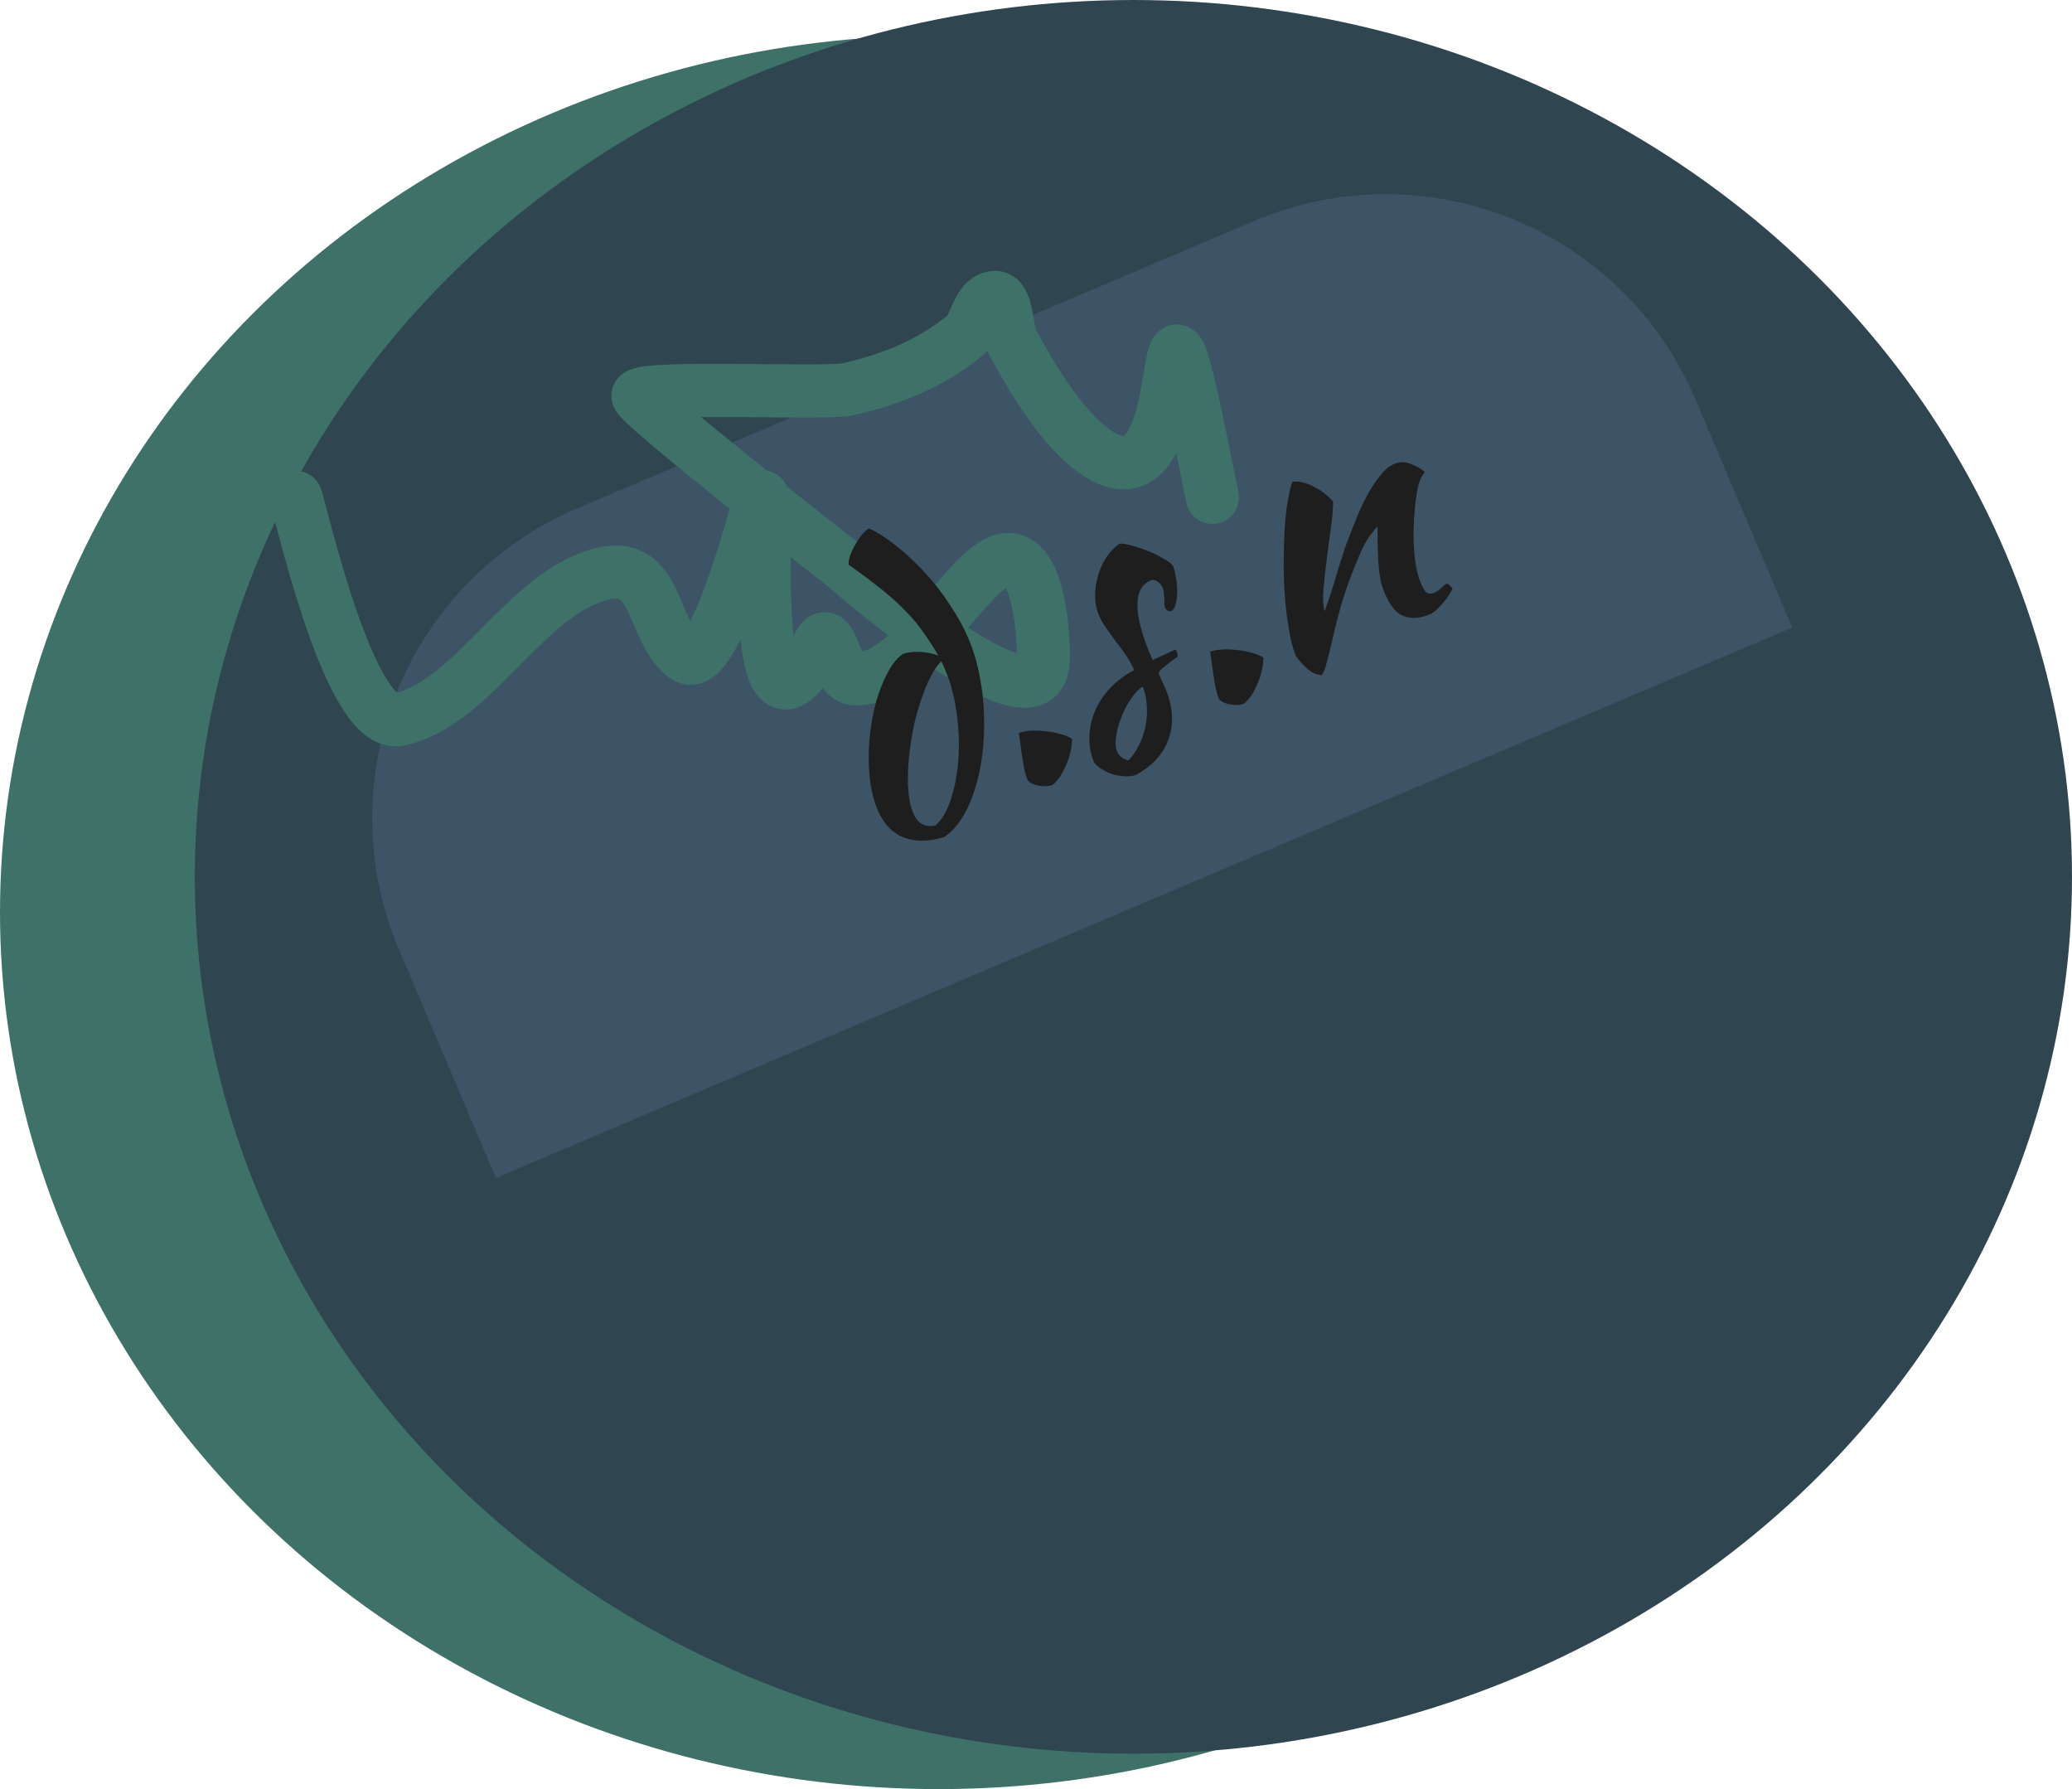 <svg width="117" height="101" viewBox="0 0 117 101" fill="none" xmlns="http://www.w3.org/2000/svg">
<ellipse cx="53" cy="51.5" rx="53" ry="49.5" fill="#3E7168"/>
<ellipse cx="64" cy="49.5" rx="53" ry="49.5" fill="#2F4650"/>
<path d="M22.53 53.613C18.43 43.954 22.936 32.8 32.596 28.7L70.821 12.474C80.48 8.374 91.635 12.88 95.735 22.539L101.205 35.426L28 66.5L22.53 53.613Z" fill="#3D5366"/>
<path d="M16.704 28.076C17.087 29.202 19.776 41.257 22.57 40.612C26.551 39.694 29.275 34.26 33.151 32.677C37.31 30.977 36.557 35.426 38.671 37.047C40.314 38.307 42.628 28.994 42.926 28.192C43.701 26.106 41.794 44.795 46.261 36.357C46.934 35.086 47.128 38.226 48.217 38.312C51.07 38.538 53.909 33.43 55.922 31.987C58.639 30.04 58.958 35.797 58.912 37.277C58.776 41.721 48.065 32.222 47.757 31.987C47.618 31.881 35.759 22.626 36.026 22.326C36.524 21.766 46.687 22.257 47.872 21.981C50.329 21.409 52.467 20.571 54.427 18.991C55.132 18.423 55.16 17.025 56.037 16.806C56.936 16.581 56.75 18.519 57.187 19.336C58.195 21.22 59.762 23.834 61.443 25.201C68.31 30.791 64.525 8.411 68.458 28.076" stroke="#3E7168" stroke-width="3" stroke-linecap="round"/>
<path d="M50.956 36.937C51.202 36.833 51.515 36.786 51.897 36.798C52.279 36.81 52.642 36.881 52.986 37.01C52.716 36.545 52.441 36.118 52.161 35.73C51.887 35.325 51.559 34.928 51.177 34.54C50.807 34.147 50.358 33.736 49.829 33.309C49.3 32.882 48.664 32.406 47.92 31.882C47.91 31.756 47.935 31.593 47.995 31.393C48.067 31.189 48.157 30.991 48.265 30.801C48.379 30.593 48.502 30.403 48.632 30.232C48.774 30.056 48.92 29.922 49.069 29.829C49.574 30.064 50.103 30.404 50.654 30.851C51.201 31.285 51.731 31.785 52.246 32.348C52.755 32.9 53.22 33.499 53.639 34.147C54.071 34.789 54.423 35.429 54.694 36.068C54.965 36.706 55.17 37.394 55.309 38.131C55.461 38.864 55.545 39.61 55.564 40.37C55.589 41.112 55.559 41.842 55.472 42.559C55.386 43.277 55.242 43.946 55.042 44.567C54.855 45.182 54.612 45.72 54.315 46.179C54.022 46.651 53.683 47.012 53.297 47.263C52.409 47.525 51.641 47.524 50.994 47.263C50.365 47.009 49.883 46.489 49.55 45.703C49.373 45.286 49.241 44.806 49.156 44.263C49.082 43.715 49.048 43.157 49.054 42.59C49.066 42.005 49.117 41.426 49.207 40.852C49.303 40.26 49.433 39.713 49.596 39.209C49.771 38.7 49.97 38.247 50.192 37.848C50.414 37.45 50.669 37.146 50.956 36.937ZM52.837 46.589C53.204 46.26 53.496 45.752 53.712 45.066C53.928 44.381 54.064 43.628 54.121 42.807C54.173 41.974 54.14 41.126 54.02 40.264C53.907 39.385 53.698 38.583 53.39 37.859C53.302 37.651 53.247 37.522 53.226 37.473C53.205 37.424 53.178 37.377 53.145 37.333C52.903 37.581 52.678 37.922 52.472 38.358C52.266 38.793 52.08 39.277 51.915 39.811C51.745 40.332 51.61 40.882 51.508 41.461C51.406 42.04 51.335 42.606 51.294 43.159C51.254 43.712 51.255 44.226 51.297 44.701C51.339 45.176 51.428 45.572 51.563 45.892C51.824 46.505 52.249 46.738 52.837 46.589ZM59.369 44.338C59.163 44.397 58.917 44.4 58.634 44.346C58.368 44.3 58.168 44.203 58.034 44.058C57.971 43.91 57.909 43.712 57.847 43.464C57.797 43.209 57.753 42.953 57.715 42.694C57.672 42.422 57.637 42.169 57.61 41.934C57.578 41.687 57.55 41.503 57.528 41.383C57.675 41.32 57.875 41.279 58.127 41.258C58.392 41.233 58.669 41.239 58.96 41.275C59.257 41.293 59.547 41.344 59.828 41.427C60.117 41.493 60.353 41.588 60.536 41.713C60.53 42.006 60.488 42.299 60.41 42.593C60.332 42.886 60.229 43.155 60.1 43.398C59.989 43.648 59.866 43.852 59.73 44.011C59.6 44.182 59.48 44.291 59.369 44.338ZM66.239 31.949C66.326 32.188 66.387 32.451 66.423 32.74C66.465 33.012 66.482 33.273 66.472 33.523C66.457 33.761 66.424 33.971 66.37 34.153C66.317 34.335 66.242 34.447 66.143 34.488C66.003 34.533 65.884 34.475 65.787 34.314C65.771 34.277 65.76 34.216 65.753 34.132C65.754 34.031 65.751 33.923 65.747 33.809C65.742 33.696 65.731 33.584 65.714 33.476C65.709 33.362 65.691 33.268 65.659 33.194C65.587 33.023 65.484 32.9 65.351 32.826C65.225 32.734 65.095 32.717 64.96 32.775C64.469 32.983 64.225 33.449 64.227 34.172C64.23 34.895 64.484 35.852 64.99 37.042C65.042 37.165 65.079 37.236 65.102 37.255C65.354 37.133 65.579 37.031 65.775 36.948C65.978 36.847 66.178 36.755 66.375 36.671C66.397 36.691 66.424 36.737 66.456 36.811C66.503 36.921 66.512 37.011 66.484 37.081C66.227 37.263 66.024 37.414 65.873 37.536C65.729 37.641 65.622 37.73 65.552 37.803C65.481 37.876 65.444 37.943 65.441 38.002C65.444 38.044 65.461 38.102 65.493 38.176C65.534 38.274 65.576 38.372 65.618 38.47C65.671 38.563 65.73 38.683 65.792 38.831C66.23 39.862 66.299 40.81 66 41.675C65.714 42.536 65.094 43.226 64.142 43.746C63.965 43.807 63.766 43.833 63.545 43.826C63.325 43.818 63.1 43.783 62.871 43.721C62.654 43.654 62.448 43.56 62.252 43.44C62.062 43.333 61.905 43.204 61.783 43.053C61.585 42.586 61.496 42.103 61.515 41.602C61.529 41.089 61.634 40.603 61.83 40.143C62.033 39.666 62.32 39.233 62.691 38.843C63.069 38.437 63.52 38.101 64.044 37.834C63.914 37.528 63.755 37.24 63.569 36.971C63.383 36.703 63.195 36.449 63.007 36.211C62.826 35.954 62.65 35.71 62.479 35.479C62.303 35.235 62.16 34.984 62.051 34.726C61.91 34.395 61.84 34.041 61.839 33.664C61.834 33.276 61.884 32.9 61.99 32.536C62.091 32.16 62.248 31.811 62.459 31.489C62.67 31.168 62.919 30.903 63.207 30.694C63.358 30.673 63.583 30.708 63.882 30.799C64.188 30.871 64.499 30.971 64.813 31.099C65.128 31.226 65.421 31.369 65.691 31.53C65.957 31.678 66.139 31.817 66.239 31.949ZM63.727 42.923C63.969 42.675 64.17 42.38 64.329 42.037C64.5 41.69 64.621 41.327 64.692 40.949C64.764 40.571 64.784 40.193 64.754 39.815C64.736 39.431 64.659 39.08 64.524 38.761C64.294 38.902 64.074 39.133 63.862 39.454C63.646 39.763 63.466 40.108 63.323 40.487C63.175 40.854 63.075 41.215 63.023 41.571C62.971 41.926 62.989 42.208 63.078 42.416C63.192 42.686 63.409 42.855 63.727 42.923ZM70.174 39.752C69.968 39.81 69.722 39.813 69.439 39.76C69.173 39.713 68.973 39.617 68.839 39.471C68.776 39.324 68.714 39.126 68.652 38.877C68.602 38.623 68.558 38.366 68.52 38.107C68.478 37.836 68.443 37.583 68.415 37.348C68.383 37.101 68.356 36.917 68.333 36.796C68.481 36.733 68.68 36.692 68.933 36.672C69.197 36.647 69.474 36.652 69.765 36.688C70.062 36.707 70.352 36.758 70.634 36.841C70.922 36.907 71.158 37.002 71.342 37.127C71.335 37.419 71.293 37.712 71.215 38.006C71.137 38.3 71.034 38.568 70.905 38.811C70.794 39.061 70.671 39.266 70.535 39.425C70.405 39.596 70.285 39.705 70.174 39.752ZM72.995 27.191C73.356 27.154 73.75 27.247 74.178 27.471C74.602 27.682 74.966 27.962 75.273 28.31C75.279 28.698 75.24 29.186 75.155 29.772C75.071 30.358 74.992 30.957 74.918 31.567C74.839 32.166 74.776 32.736 74.731 33.276C74.692 33.8 74.715 34.211 74.797 34.508C74.905 34.216 75.019 33.886 75.137 33.517C75.263 33.13 75.379 32.755 75.485 32.392C75.598 32.01 75.706 31.667 75.809 31.363C75.906 31.047 75.987 30.81 76.05 30.652C76.179 30.308 76.336 29.908 76.519 29.454C76.698 28.987 76.899 28.539 77.123 28.111C77.354 27.666 77.605 27.269 77.878 26.922C78.145 26.562 78.426 26.32 78.721 26.195C79.04 26.059 79.351 26.058 79.653 26.19C79.963 26.305 80.228 26.453 80.45 26.634C80.46 26.658 80.427 26.716 80.35 26.807C80.279 26.88 80.2 27.051 80.112 27.321C80.033 27.614 79.967 28.005 79.913 28.491C79.866 28.96 79.834 29.466 79.819 30.009C79.81 30.534 79.837 31.058 79.9 31.582C79.963 32.106 80.075 32.558 80.237 32.938C80.367 33.245 80.487 33.426 80.597 33.481C80.719 33.53 80.854 33.524 81.001 33.461C81.136 33.404 81.265 33.313 81.386 33.189C81.507 33.065 81.611 32.985 81.697 32.949C81.756 32.952 81.816 32.992 81.877 33.068C81.945 33.126 81.993 33.185 82.019 33.247C81.957 33.374 81.877 33.51 81.778 33.653C81.68 33.796 81.572 33.936 81.456 34.072C81.34 34.208 81.219 34.332 81.093 34.444C80.978 34.55 80.866 34.627 80.756 34.673C80.4 34.825 80.082 34.894 79.802 34.883C79.539 34.879 79.304 34.819 79.096 34.705C78.9 34.585 78.728 34.419 78.58 34.206C78.427 33.982 78.293 33.734 78.178 33.464C78.116 33.317 78.058 33.146 78.004 32.952C77.951 32.757 77.909 32.522 77.878 32.245C77.842 31.956 77.819 31.611 77.808 31.21C77.792 30.797 77.784 30.3 77.784 29.721C77.76 29.731 77.63 29.887 77.397 30.189C77.163 30.492 76.943 30.896 76.739 31.403C76.396 32.2 76.106 32.968 75.869 33.706C75.644 34.439 75.433 35.238 75.236 36.104C75.127 36.599 75.023 37.02 74.924 37.366C74.842 37.719 74.746 37.97 74.635 38.119C74.315 38.081 74.036 37.953 73.799 37.735C73.567 37.529 73.36 37.298 73.179 37.042C73.08 36.809 72.986 36.502 72.896 36.12C72.818 35.732 72.744 35.3 72.672 34.824C72.607 34.33 72.559 33.807 72.528 33.256C72.496 32.704 72.483 32.145 72.489 31.578C72.497 30.299 72.561 29.273 72.681 28.498C72.813 27.717 72.918 27.282 72.995 27.191Z" fill="#1E1E1E"/>
</svg>
